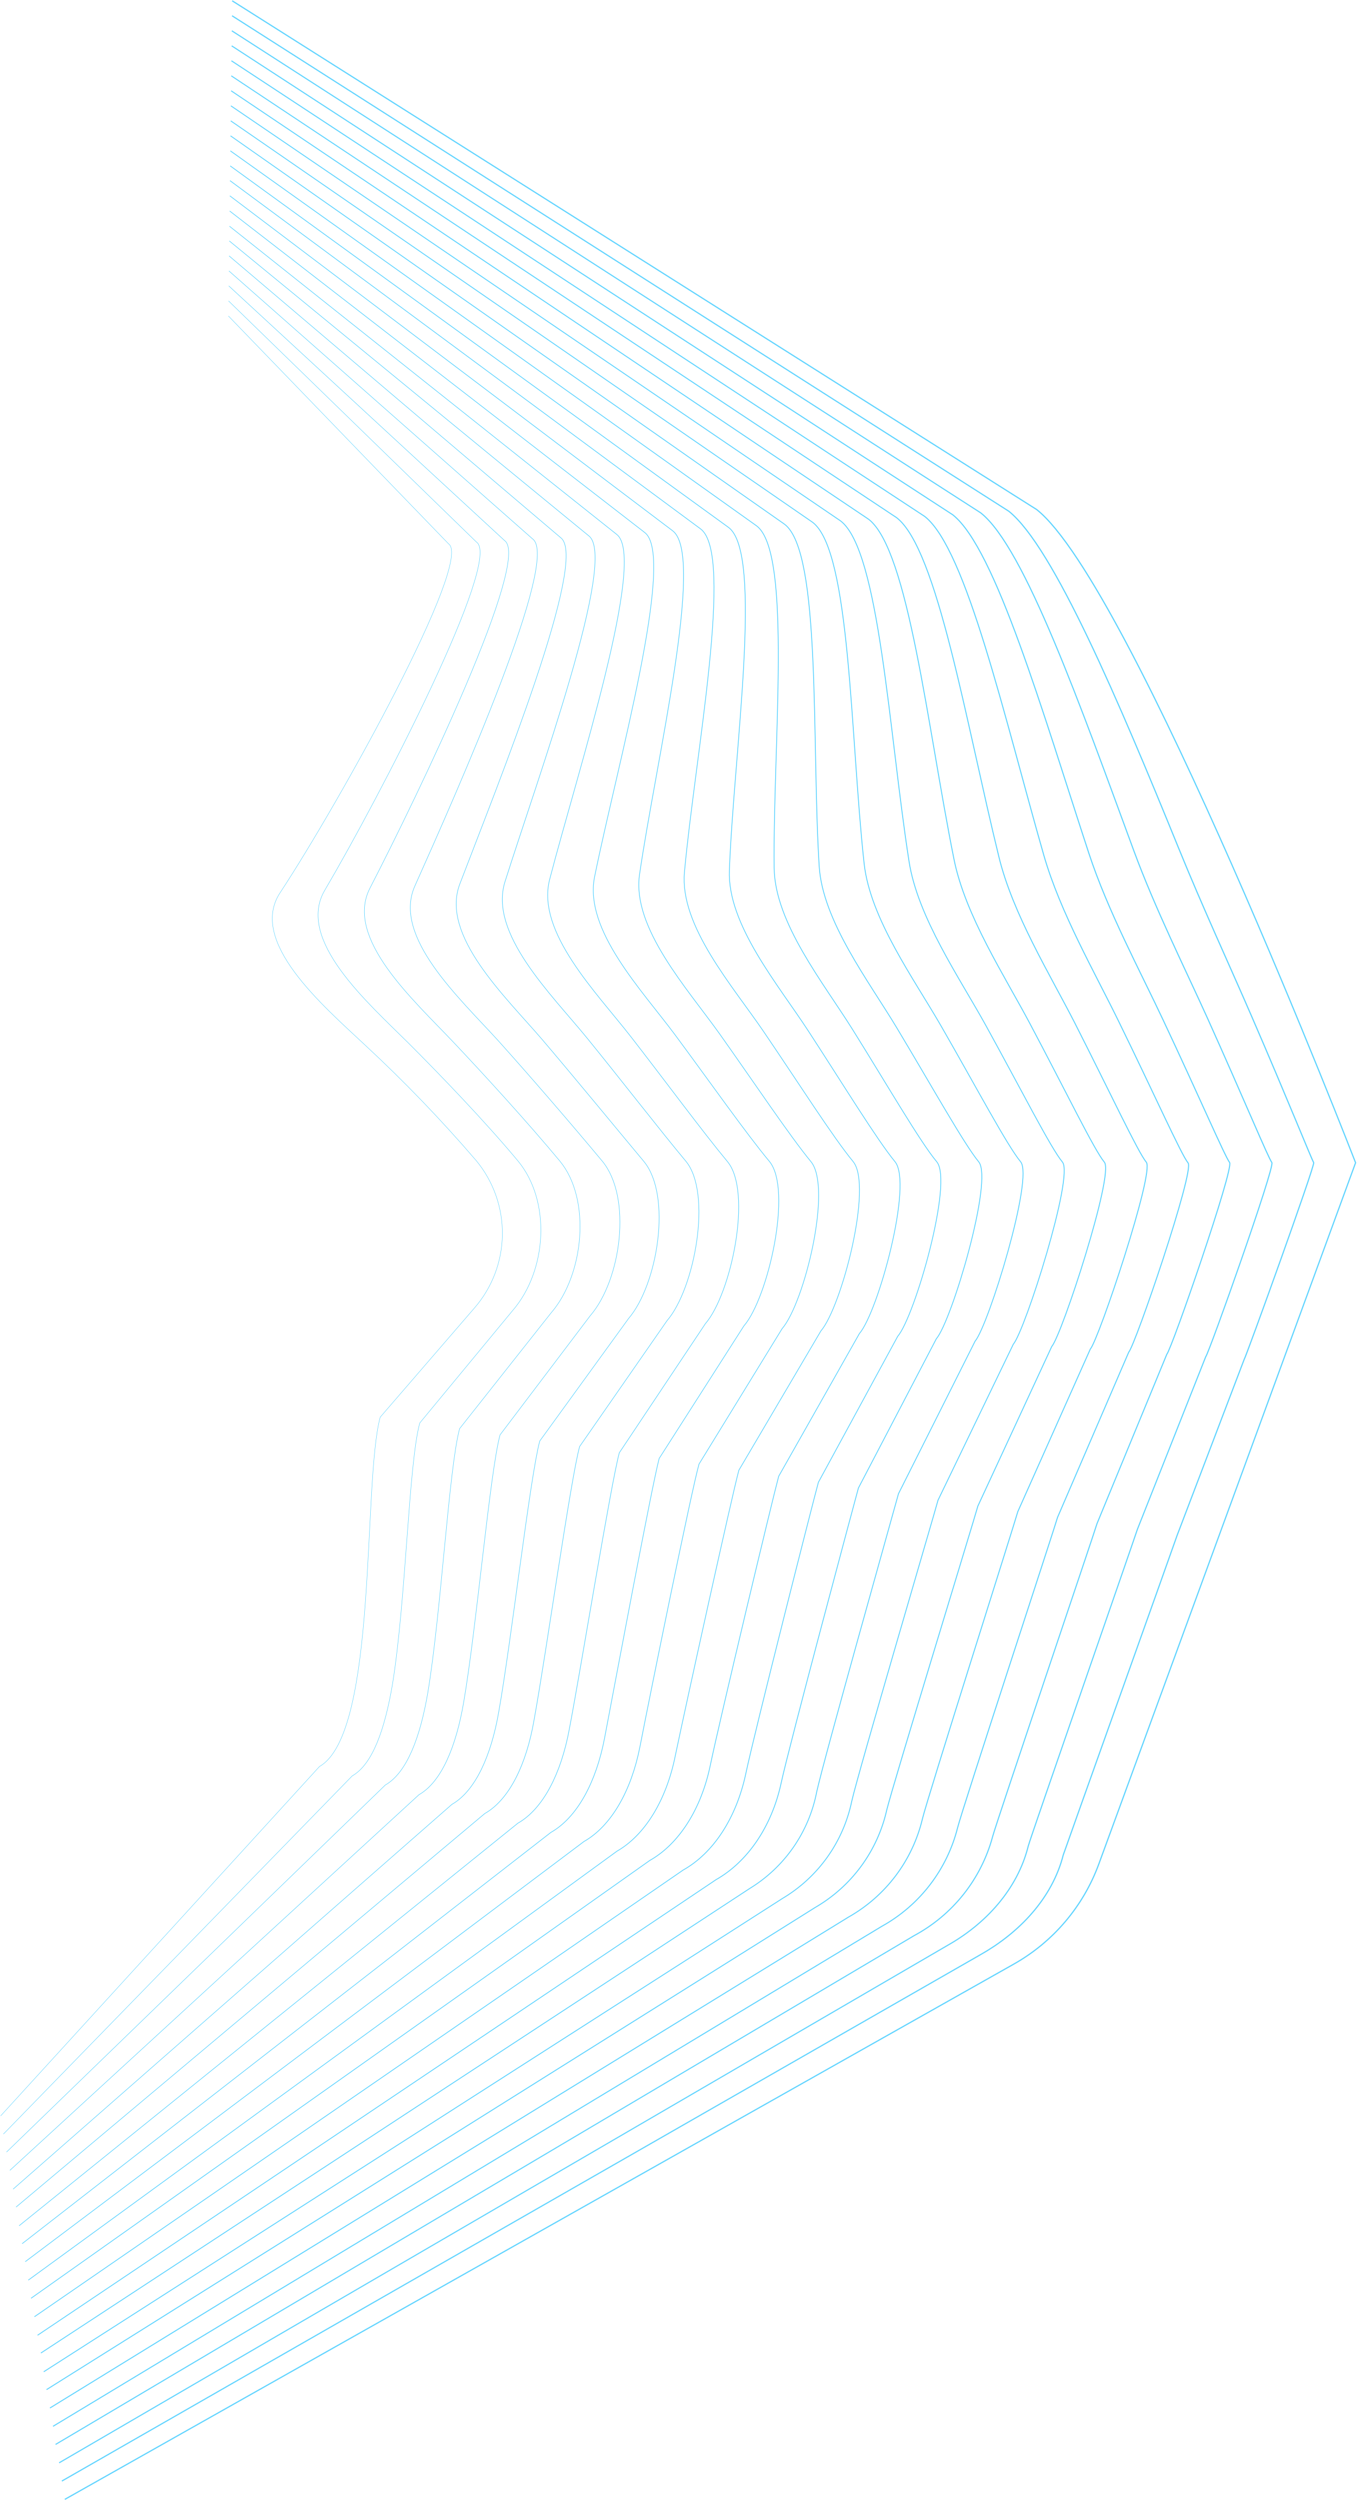 <svg width="834" height="1536" viewBox="0 0 834 1536" fill="none" xmlns="http://www.w3.org/2000/svg">
<path d="M142.703 0.493L637.2 313.095C695.653 359.751 833.133 714.344 833.133 714.344L675.36 1145.08C665.808 1171.22 647.227 1193.08 622.972 1206.72L39.839 1535.51" stroke="#61D4FF" stroke-width="0.75" stroke-miterlimit="10"/>
<path d="M142.61 9.684L619.986 314.074C647.417 335.956 687.909 431.557 724.344 520.998C739.178 557.484 756.159 594.109 769.548 625.09C791.427 675.526 806.355 712.851 807.382 714.251C808.408 715.651 765.676 833.973 764.65 835.186L723.457 943.243C723.131 944.503 654.274 1137.01 653.481 1139.58C646.624 1166.5 626.144 1187.59 602.492 1200.93L38.019 1524.26" stroke="#61D4FF" stroke-width="0.73" stroke-miterlimit="10"/>
<path d="M142.47 18.922L602.772 315.101C629.736 336.376 664.351 434.496 696.726 522.351C710.022 558.463 728.402 595.182 742.304 625.976C764.277 674.733 779.625 711.732 781.677 714.204C783.73 716.677 743.097 831.127 740.998 833.6L699.012 939.604C698.313 942.124 633.282 1128.94 631.975 1134.07C625.304 1160.99 605.478 1182.13 582.386 1195.14L36.34 1513.06" stroke="#61D4FF" stroke-width="0.7" stroke-miterlimit="10"/>
<path d="M142.378 28.161L585.559 316.267C611.777 336.983 640.794 437.575 669.111 523.937C680.82 559.677 700.693 596.442 715.015 627.003C737.034 673.8 752.848 710.472 755.694 714.158C758.54 717.844 720.286 828.327 717.114 832.013L674.242 935.965C673.216 939.791 611.917 1120.87 610.004 1128.52C606.516 1141.37 600.443 1153.38 592.158 1163.81C583.872 1174.24 573.547 1182.87 561.814 1189.17L34.148 1501.77" stroke="#61D4FF" stroke-width="0.68" stroke-miterlimit="10"/>
<path d="M142.237 37.352L568.344 317.294C593.955 337.45 617.234 440.608 641.492 525.337C651.662 560.75 672.935 597.562 687.77 627.982C709.882 673.193 726.07 709.492 730.175 714.438C734.281 719.383 697.94 825.855 693.695 830.754L649.983 932.139C648.63 937.225 591.016 1112.56 588.544 1122.83C585.333 1135.59 579.536 1147.56 571.511 1157.99C563.487 1168.43 553.406 1177.1 541.893 1183.48L32.608 1490.62" stroke="#61D4FF" stroke-width="0.65" stroke-miterlimit="10"/>
<path d="M142.143 46.59L551.129 318.087C576.134 337.636 593.581 443.408 613.921 526.457C622.458 561.543 645.177 598.402 660.571 628.496C682.637 671.933 699.385 707.812 704.516 714.018C709.648 720.223 675.406 822.682 670.088 828.841L625.537 928.686C623.811 935.079 569.929 1104.68 566.897 1117.51C563.878 1130.14 558.285 1142.02 550.466 1152.39C542.648 1162.76 532.773 1171.41 521.459 1177.79L30.694 1479.38" stroke="#61D4FF" stroke-width="0.63" stroke-miterlimit="10"/>
<path d="M142.051 55.781L533.917 319.066C558.315 338.056 569.978 446.44 586.305 527.856C593.256 562.569 617.421 599.475 633.236 629.335C655.348 671 672.562 706.599 678.72 713.971C684.878 721.343 652.736 819.882 646.391 827.254L601 925.234C598.948 932.839 548.705 1096.7 545.019 1111.86C542.22 1124.37 536.857 1136.17 529.27 1146.51C521.682 1156.84 512.034 1165.49 500.935 1171.91L28.597 1468.09" stroke="#61D4FF" stroke-width="0.61" stroke-miterlimit="10"/>
<path d="M141.909 65.019L516.701 320.093C540.493 338.476 546.277 449.519 558.686 529.209C564.051 563.642 589.662 600.594 605.99 630.175C628.009 670.113 645.783 705.293 652.967 713.924C660.152 722.556 630.155 817.083 622.738 825.901L576.507 921.641C574.128 930.552 527.524 1088.63 523.465 1106.64C520.891 1119.02 515.767 1130.73 508.417 1141.02C501.068 1151.31 491.655 1159.95 480.78 1166.4L26.869 1457.12" stroke="#61D4FF" stroke-width="0.58" stroke-miterlimit="10"/>
<path d="M141.817 74.258L499.488 320.933C522.813 338.756 522.533 452.506 531.07 530.423C534.802 564.576 561.86 601.528 578.701 630.875C600.673 669.087 619.053 703.847 627.264 713.738C635.475 723.629 607.577 814.097 599.274 823.988L552.203 917.675C549.451 927.847 506.485 1080.18 501.96 1100.76C499.606 1113.02 494.712 1124.65 487.594 1134.9C480.475 1145.15 471.29 1153.8 460.628 1160.29L25.144 1445.6" stroke="#61D4FF" stroke-width="0.56" stroke-miterlimit="10"/>
<path d="M141.677 83.449L482.226 322.1C504.852 339.316 498.741 455.772 503.452 532.056C505.552 565.929 534.009 602.835 551.456 631.948C573.288 668.341 592.415 702.68 601.512 713.785C610.609 724.889 584.998 811.438 575.434 822.542L527.571 914.176C524.445 925.654 485.119 1072.11 480.08 1095.44C474.249 1122.5 459.181 1143.96 440.148 1154.74L23.091 1434.68" stroke="#61D4FF" stroke-width="0.54" stroke-miterlimit="10"/>
<path d="M141.585 92.687L465.014 323.079C487.033 339.596 474.904 458.944 475.79 533.316C476.21 566.909 506.113 603.861 524.12 632.695C545.813 667.454 565.453 701.421 575.716 713.738C585.979 726.055 562.327 808.638 551.691 821.049L502.987 910.63C499.489 923.368 463.707 1064.18 458.296 1089.98C452.465 1116.95 438.469 1138.46 419.809 1148.91L21.18 1423.3" stroke="#61D4FF" stroke-width="0.51" stroke-miterlimit="10"/>
<path d="M141.49 101.925L447.798 324.059C469.211 340.156 451.017 462.117 448.265 534.669C446.958 568.028 478.308 604.934 496.921 633.581C518.427 666.614 538.907 700.114 550.056 713.691C561.206 727.268 539.793 805.839 528.131 819.369L478.588 906.944C474.762 920.942 442.527 1055.97 436.602 1084.24C431.051 1111.35 417.289 1132.9 399.282 1143.03L19.079 1411.96" stroke="#61D4FF" stroke-width="0.49" stroke-miterlimit="10"/>
<path d="M141.349 110.977L430.583 324.945C451.39 340.435 427.038 465.149 420.647 535.928C417.661 568.961 450.457 605.914 469.677 634.281C490.996 665.634 511.989 698.668 524.305 713.598C536.62 728.528 517.214 802.946 504.478 817.736L454.095 903.258C449.944 918.515 421.44 1047.89 415.002 1078.78C409.544 1105.94 396.342 1127.49 379.174 1137.29L17.399 1400.81" stroke="#61D4FF" stroke-width="0.46" stroke-miterlimit="10"/>
<path d="M141.256 120.308L413.37 326.065C433.569 340.995 403.013 468.415 393.03 537.421C388.365 570.081 422.513 607.406 442.433 635.401C463.472 665.074 485.258 697.688 498.414 713.691C511.569 729.694 494.449 800.333 480.64 816.336L429.604 899.479C424.939 916.042 399.841 1039.45 393.31 1073.09C387.992 1100.29 375.583 1121.89 358.882 1131.36L15.533 1389.47" stroke="#61D4FF" stroke-width="0.44" stroke-miterlimit="10"/>
<path d="M141.163 129.64L396.155 327.092C415.749 341.416 378.941 471.728 365.413 538.775C358.881 571.434 394.616 608.387 415.142 636.101C435.668 663.815 458.481 696.242 472.849 713.505C487.217 730.768 472.056 797.487 457.174 814.61L405.112 896.027C400.447 913.85 378.475 1031.57 371.57 1067.77C366.392 1094.97 354.683 1116.62 338.542 1125.77L13.62 1378.41" stroke="#61D4FF" stroke-width="0.42" stroke-miterlimit="10"/>
<path d="M141.025 138.971L378.943 328.258C397.93 342.255 354.778 474.901 337.797 540.361C329.493 572.601 366.627 609.74 387.9 637.127C408.426 663.535 431.705 695.122 447.1 713.645C462.494 732.168 449.479 794.735 433.524 813.211L380.623 892.528C375.444 911.657 357.297 1023.54 349.88 1062.41C344.841 1089.61 333.785 1111.3 318.251 1120.12L11.756 1367.4" stroke="#61D4FF" stroke-width="0.39" stroke-miterlimit="10"/>
<path d="M140.93 148.022L361.728 329.098C380.108 342.255 330.565 477.794 310.412 541.527C300.196 573.44 338.822 610.766 360.841 637.78C381.041 662.602 405.16 693.769 421.487 713.365C437.815 732.96 426.945 791.748 409.965 811.344L356.223 888.701C350.672 909.044 335.79 1015.14 328.233 1056.67C323.568 1083.96 312.978 1105.66 297.956 1114.15L9.889 1355.92" stroke="#61D4FF" stroke-width="0.37" stroke-miterlimit="10"/>
<path d="M140.791 157.214L344.514 330.264C362.288 342.862 306.307 481.013 282.609 543.067C270.526 574.7 310.599 612.212 333.365 638.807C353.238 662.135 378.196 692.556 395.643 713.458C413.091 734.36 404.274 789.089 386.313 810.038L331.732 885.295C325.854 906.944 314.378 1007.26 306.587 1051.35C301.922 1078.64 292.126 1100.34 277.711 1108.55L8.07 1344.91" stroke="#61D4FF" stroke-width="0.35" stroke-miterlimit="10"/>
<path d="M140.698 166.452L327.3 331.057C344.468 343.095 282.049 483.812 254.992 544.28C240.997 575.493 282.562 613.285 306.308 639.46C325.854 661.202 351.605 691.062 370.079 713.271C388.553 735.48 381.882 786.149 362.755 808.311L307.334 881.516C301.083 904.425 293.012 998.952 284.988 1045.7C280.323 1073.04 271.32 1094.74 257.464 1102.62L6.064 1333.39" stroke="#61D4FF" stroke-width="0.32" stroke-miterlimit="10"/>
<path d="M140.605 175.643L310.087 332.084C326.648 343.515 257.745 486.705 227.375 545.633C211.514 576.473 254.479 614.638 278.691 640.3C297.818 660.502 324.502 689.756 344.002 713.225C363.502 736.693 358.93 783.21 338.73 806.538L282.47 877.69C275.892 901.905 271.134 990.6 262.923 1039.96C258.258 1067.35 250.048 1089.09 236.799 1096.65L4.012 1322.14" stroke="#61D4FF" stroke-width="0.3" stroke-miterlimit="10"/>
<path d="M140.463 184.881L292.871 333.064C308.826 343.935 233.391 489.551 199.57 546.986C181.796 577.406 226.114 616.038 251.399 641.186C270.059 659.849 297.723 688.496 318.249 713.131C338.775 737.766 336.35 780.504 315.077 805.139L257.976 874.238C251.072 899.712 249.626 982.622 241.229 1034.64C236.564 1062.08 229.146 1083.82 216.457 1091.05L2.098 1311.09" stroke="#61D4FF" stroke-width="0.27" stroke-miterlimit="10"/>
<path d="M140.371 194.119L275.658 334.09C291.006 344.355 209.088 492.351 172.187 548.386C152.407 578.339 198.125 617.485 224.342 642.026C248.47 664.394 271.304 688.118 292.732 713.085C303.282 725.857 308.959 741.958 308.754 758.524C308.549 775.09 302.475 791.045 291.612 803.553L233.672 870.645C222.756 910.77 232.506 1064.69 196.352 1085.27L0.419 1299.89" stroke="#61D4FF" stroke-width="0.25" stroke-miterlimit="10"/>
</svg>
